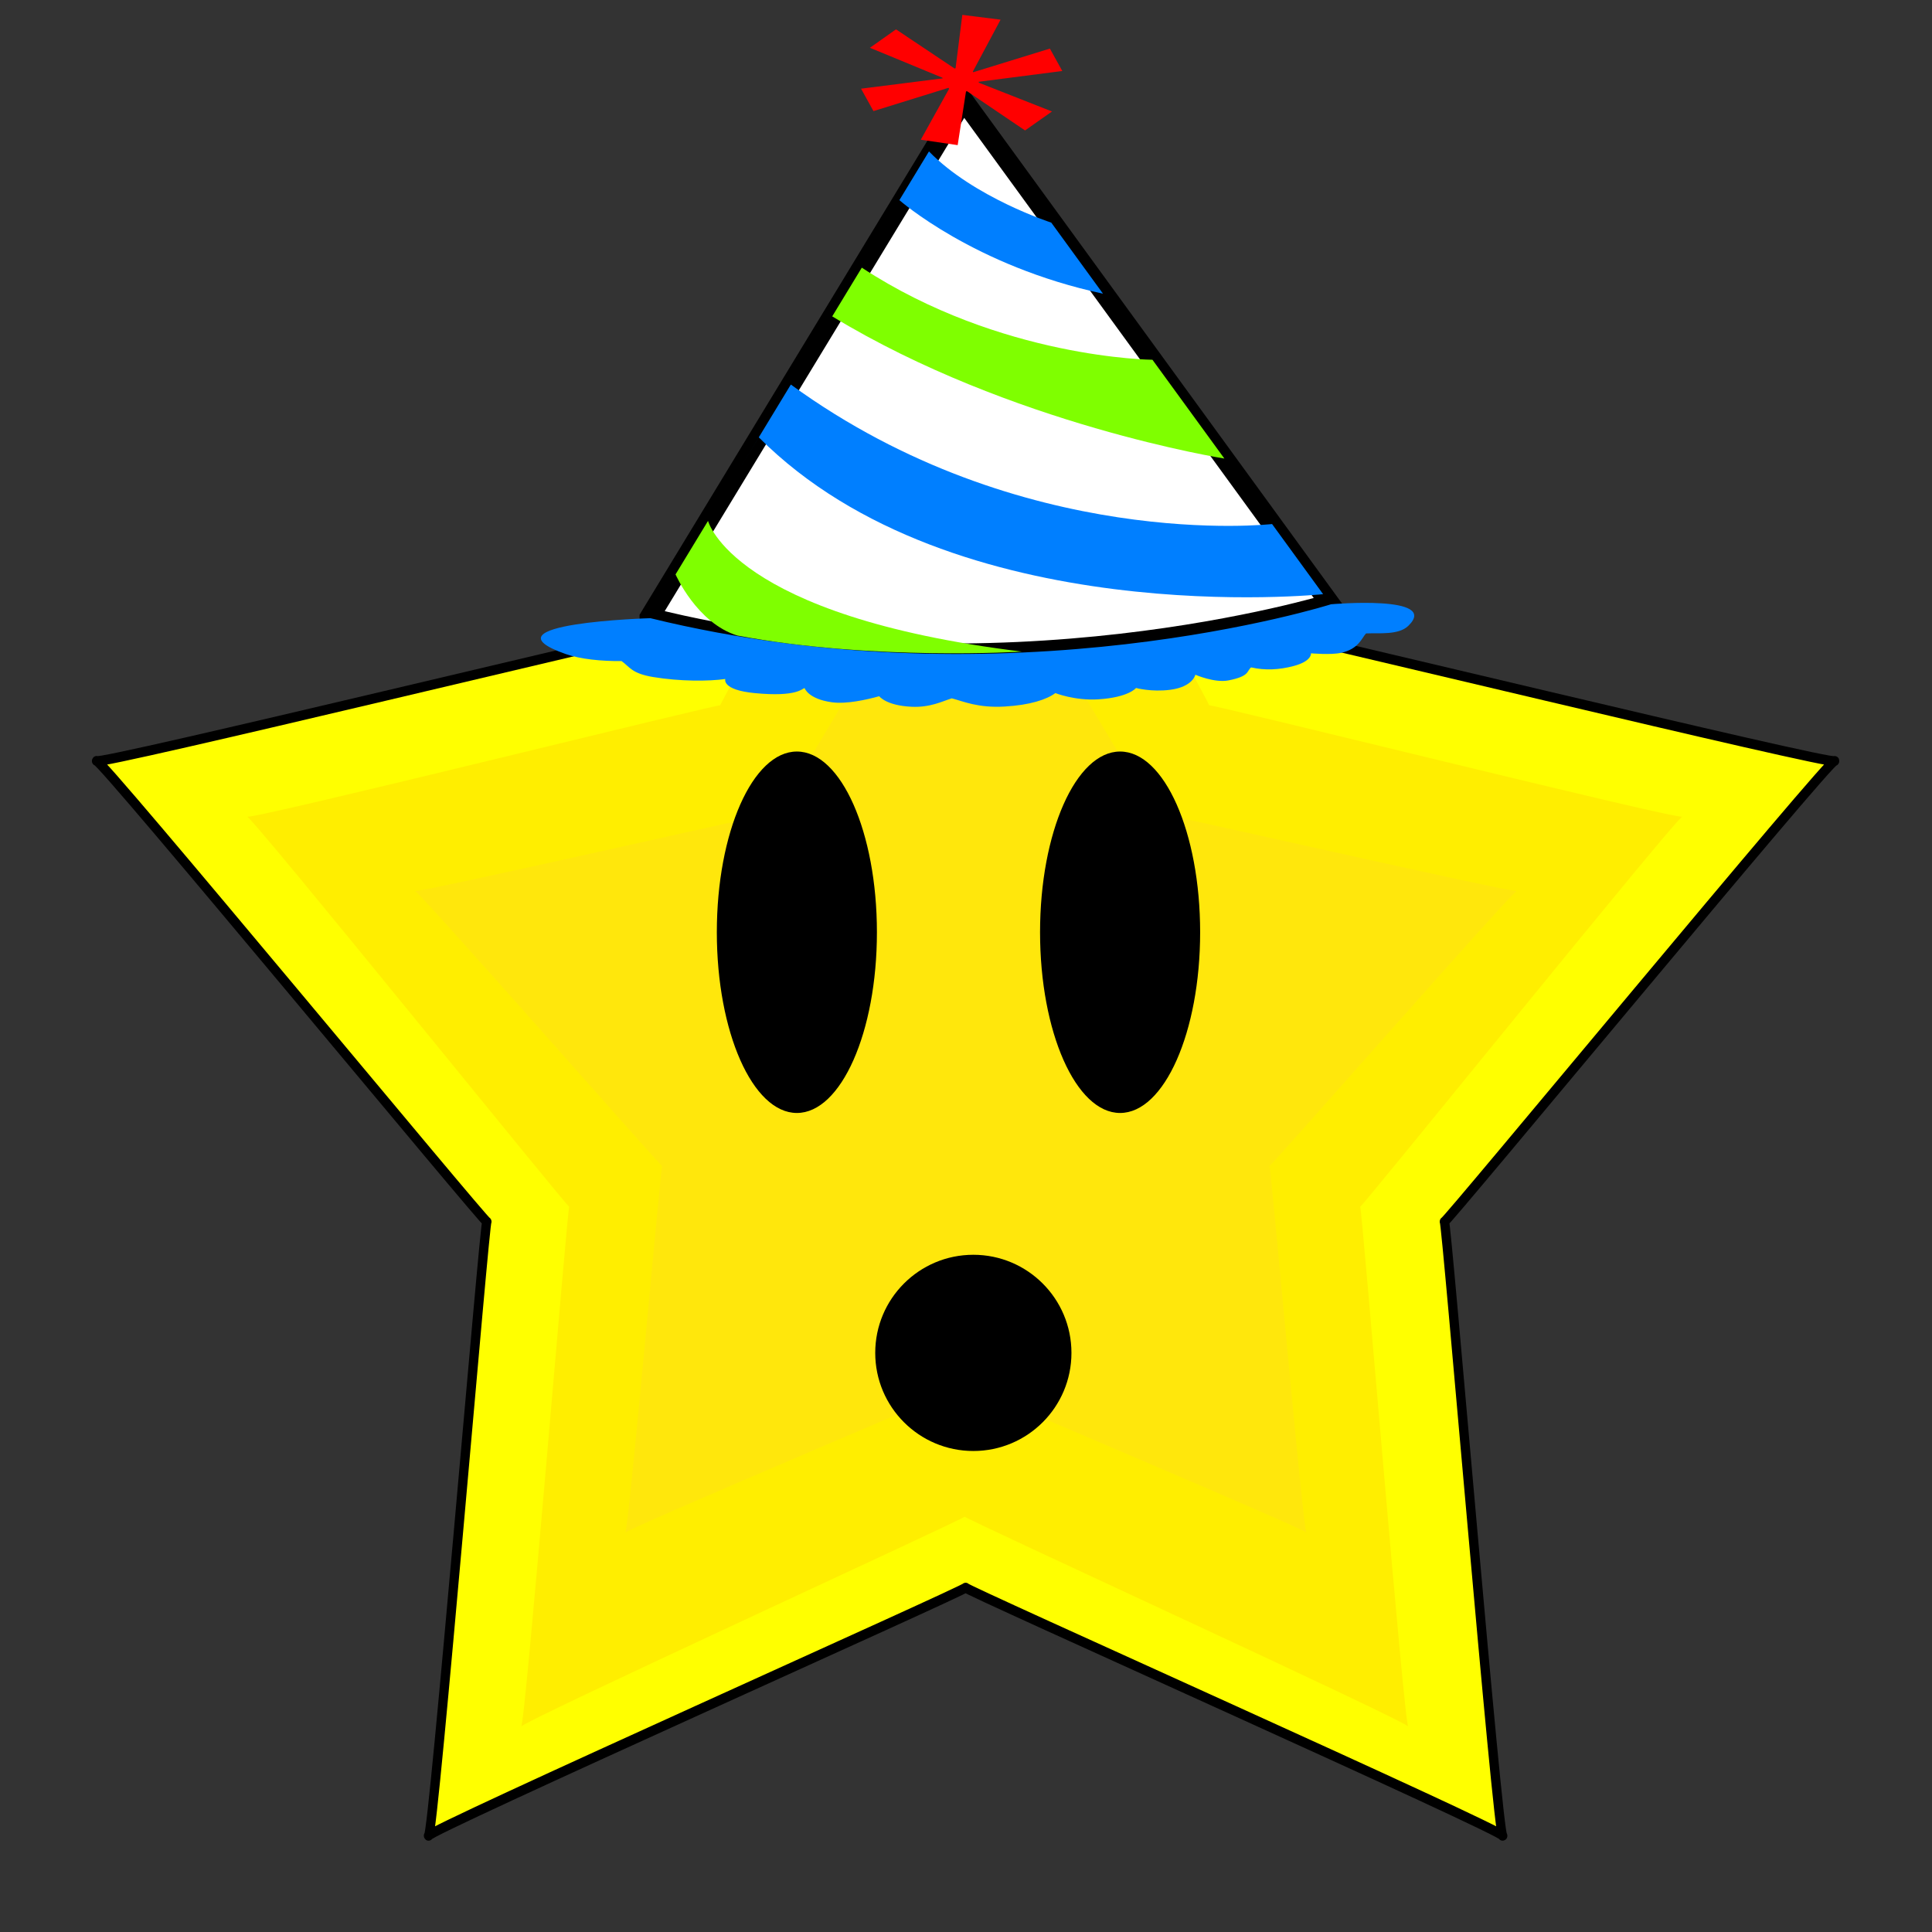 <?xml version="1.0" encoding="UTF-8" standalone="no"?>
<svg
   xmlns:dc="http://purl.org/dc/elements/1.1/"
   xmlns:cc="http://creativecommons.org/ns#"
   xmlns:rdf="http://www.w3.org/1999/02/22-rdf-syntax-ns#"
   xmlns:svg="http://www.w3.org/2000/svg"
   xmlns="http://www.w3.org/2000/svg"
   xmlns:sodipodi="http://sodipodi.sourceforge.net/DTD/sodipodi-0.dtd"
   xmlns:inkscape="http://www.inkscape.org/namespaces/inkscape"
   width="100mm"
   height="100mm"
   viewBox="0 0 100 100"
   version="1.1"
   id="svg8"
   inkscape:version="1.0.1 (3bc2e813f5, 2020-09-07)"
   sodipodi:docname="party.svg">
  <rect x="0" y="0" width="100" height="100" fill="#333333" stroke="none"/>
  <defs
     id="defs2">
    <inkscape:path-effect
       effect="spiro"
       id="path-effect886"
       is_visible="true"
       lpeversion="1" />
  </defs>
  <sodipodi:namedview
     id="base"
     pagecolor="#ffffff"
     bordercolor="#666666"
     borderopacity="1.0"
     inkscape:pageopacity="0.0"
     inkscape:pageshadow="2"
     inkscape:zoom="1.979899"
     inkscape:cx="186.1084"
     inkscape:cy="173.59036"
     inkscape:document-units="mm"
     inkscape:current-layer="layer1"
     inkscape:document-rotation="0"
     showgrid="false"
     inkscape:window-width="1920"
     inkscape:window-height="1017"
     inkscape:window-x="-8"
     inkscape:window-y="-8"
     inkscape:window-maximized="1" />
  <g
     inkscape:label="Layer 1"
     inkscape:groupmode="layer"
     id="layer1">
    <path
       sodipodi:type="star"
       style="fill:#ffff00;stroke:#000000;stroke-width:0.475;stroke-linejoin:round;stroke-miterlimit:50.8;fill-opacity:1;stroke-opacity:1;stroke-dasharray:none"
       id="path841"
       sodipodi:sides="5"
       sodipodi:cx="49.229889"
       sodipodi:cy="51.505829"
       sodipodi:r1="46.505829"
       sodipodi:r2="25.620337"
       sodipodi:arg1="-1.5707963"
       sodipodi:arg2="-0.94247779"
       inkscape:flatsided="false"
       inkscape:rounded="-0.01"
       inkscape:randomized="0"
       d="m 49.23,5 c -0.299,0 15.301,25.954 15.059,25.779 -0.242,-0.175 29.263,6.64 29.17,6.356 -0.092,-0.284 -19.956,22.572 -19.863,22.288 0.092,-0.284 2.728,29.882 2.969,29.707 0.242,-0.175 -27.634,-12.004 -27.335,-12.004 0.299,0 -27.577,11.828 -27.335,12.004 0.242,0.175 2.877,-29.991 2.969,-29.707 C 24.956,59.707 5.092,36.851 5,37.135 4.908,37.419 34.412,30.603 34.171,30.779 33.929,30.954 49.528,5 49.23,5 Z"
       inkscape:transform-center-x="0.3426531"
       inkscape:transform-center-y="-4.8901056"
       transform="matrix(1.017,0,0,1.07,-0.087,-0.349)" />
    <path
       sodipodi:type="star"
       style="fill:#ffe531;fill-opacity:0.526;stroke:#ffd0ff;stroke-width:0;stroke-linejoin:round;stroke-miterlimit:50.8;stroke-opacity:1"
       id="path845"
       sodipodi:sides="5"
       sodipodi:cx="49.229889"
       sodipodi:cy="51.505829"
       sodipodi:r1="46.505829"
       sodipodi:r2="25.620337"
       sodipodi:arg1="-1.5707963"
       sodipodi:arg2="-0.94247779"
       inkscape:flatsided="false"
       inkscape:rounded="-0.01"
       inkscape:randomized="0"
       d="m 49.23,5 c -0.299,0 15.301,25.954 15.059,25.779 -0.242,-0.175 29.263,6.64 29.17,6.356 -0.092,-0.284 -19.956,22.572 -19.863,22.288 0.092,-0.284 2.728,29.882 2.969,29.707 0.242,-0.175 -27.634,-12.004 -27.335,-12.004 0.299,0 -27.577,11.828 -27.335,12.004 0.242,0.175 2.877,-29.991 2.969,-29.707 C 24.956,59.707 5.092,36.851 5,37.135 4.908,37.419 34.412,30.603 34.171,30.779 33.929,30.954 49.528,5 49.23,5 Z"
       inkscape:transform-center-x="0.21738395"
       inkscape:transform-center-y="-2.9223481"
       transform="matrix(0.645,0,0,0.639,18.238,22.383)" />
    <path
       sodipodi:type="star"
       style="display:inline;fill:#ffdf00;fill-opacity:0.526;stroke:#ffffff;stroke-width:0;stroke-linejoin:round;stroke-miterlimit:50.8;stroke-dasharray:none;stroke-opacity:1"
       id="path853"
       sodipodi:sides="5"
       sodipodi:cx="49.229889"
       sodipodi:cy="51.505829"
       sodipodi:r1="46.505829"
       sodipodi:r2="25.620337"
       sodipodi:arg1="-1.5707963"
       sodipodi:arg2="-0.94247779"
       inkscape:flatsided="false"
       inkscape:rounded="-0.01"
       inkscape:randomized="0"
       d="m 49.23,5 c -0.299,0 15.301,25.954 15.059,25.779 -0.242,-0.175 29.263,6.64 29.17,6.356 -0.092,-0.284 -19.956,22.572 -19.863,22.288 0.092,-0.284 2.728,29.882 2.969,29.707 0.242,-0.175 -27.634,-12.004 -27.335,-12.004 0.299,0 -27.577,11.828 -27.335,12.004 0.242,0.175 2.877,-29.991 2.969,-29.707 C 24.956,59.707 5.092,36.851 5,37.135 4.908,37.419 34.412,30.603 34.171,30.779 33.929,30.954 49.528,5 49.23,5 Z"
       inkscape:transform-center-x="0.28300837"
       inkscape:transform-center-y="-4.140513"
       transform="matrix(0.84,0,0,0.906,8.58,8.623)" />
    <path
       d="M 33.612,31.961 49.871,5.185 68.839,31.242 c 0,0 -17.162,5.275 -35.227,0.719 z"
       stroke-width="1.016"
       stroke="#000000"
       fill="#ffffff"
       id="svg_1" />
    <path
       d="M 39.274,22.636 C 49.361,32.761 68.484,30.754 68.484,30.754 l -2.642,-3.63 c 0,0 -12.954,1.48 -24.908,-7.22 l -2.765,4.553"
       fill="#007fff"
       id="svg_2"
       style="stroke-width:0.102" />
    <path
       d="m 68.891,31.278 c 0,0 -16.631,5.275 -35.228,0.719 0,0 -8.909,0.261 -4.387,1.854 0.757,0.267 1.855,0.376 2.896,0.366 0.425,0.3 0.513,0.638 1.628,0.825 1.39,0.233 2.897,0.224 3.741,0.103 0,0 -0.202,0.563 1.522,0.73 2.218,0.214 2.463,-0.25 2.583,-0.259 0,0 0.183,0.566 1.42,0.734 0.751,0.102 1.787,-0.131 2.442,-0.314 0,0 0.351,0.485 1.676,0.546 0.977,0.045 1.586,-0.285 2.08,-0.435 0.605,0.153 1.335,0.503 2.731,0.424 1.32,-0.074 2.191,-0.368 2.631,-0.697 0,0 0.999,0.399 2.212,0.324 1.583,-0.098 1.963,-0.588 1.963,-0.588 0,0 0.799,0.218 1.762,0.094 1.182,-0.152 1.309,-0.78 1.309,-0.78 0,0 0.993,0.434 1.71,0.294 1.108,-0.216 0.939,-0.479 1.175,-0.674 0.713,0.165 1.46,0.126 2.199,-0.07 0.964,-0.256 0.9,-0.659 0.9,-0.659 0,0 1.014,0.092 1.551,-0.023 0.92,-0.197 1.074,-0.766 1.298,-1.006 0.659,-0.032 1.682,0.097 2.186,-0.39 1.677,-1.619 -4,-1.119 -4,-1.119 z"
       fill="#007fff"
       id="svg_3"
       style="stroke-width:0.102" />
    <path
       d="m 43.076,16.375 c 9.237,5.613 20.297,7.359 20.297,7.359 l -3.722,-5.113 c 0,0 -7.857,-0.057 -15.044,-4.767 z"
       fill="#7fff00"
       id="svg_4"
       style="stroke-width:0.102" />
    <path
       d="m 36.648,26.961 c 0,0 1.251,4.934 16.239,6.765 0,0 -7.672,0.491 -14.719,-0.829 -2.098,-0.643 -3.202,-3.166 -3.202,-3.166 z"
       fill="#7fff00"
       id="svg_5"
       style="stroke-width:0.102" />
    <path
       d="m 46.552,10.359 c 0,0 3.866,3.415 10.539,4.842 l -2.678,-3.679 c 0,0 -3.995,-1.289 -6.33,-3.684 z"
       fill="#007fff"
       id="svg_6"
       style="stroke-width:0.102" />
    <path
       d="m 51.79,1.018 -1.436,2.687 0.019,0.034 3.969,-1.224 0.642,1.16 -4.337,0.559 0.028,0.051 3.776,1.485 -1.395,0.982 -3.001,-2.031 -0.055,0.012 -0.431,2.779 -1.909,-0.281 1.464,-2.636 -0.028,-0.051 -3.886,1.206 -0.642,-1.16 4.227,-0.535 -0.019,-0.034 -3.749,-1.548 1.349,-0.954 3.029,2.025 0.055,-0.012 0.349,-2.762 z"
       fill="#7fff00"
       id="svg_8"
       style="stroke-width:0.065;fill:#ff0000;fill-opacity:1" />
    <ellipse
       style="fill:#000000;fill-opacity:1;stroke:#fffc00;stroke-width:0;stroke-linejoin:round;stroke-miterlimit:50.8"
       id="path1113-6"
       cx="41.246"
       cy="48.253"
       rx="4.143"
       ry="9.354" />
    <ellipse
       style="fill:#000000;fill-opacity:1;stroke:#fffc00;stroke-width:0;stroke-linejoin:round;stroke-miterlimit:50.8"
       id="path1113-6-1"
       cx="57.976"
       cy="48.253"
       rx="4.143"
       ry="9.354" />
    <path
       style="fill:#000000;fill-opacity:1;stroke-width:1.346;stroke-linejoin:round"
       id="path961"
       cx="49.467"
       cy="66.518"
       r="3.341" />
    <circle
       style="fill:#000000;fill-opacity:1;stroke-width:1.346;stroke-linejoin:round"
       id="path978"
       cx="50.38"
       cy="70.025"
       r="5.078" />
  </g>
</svg>
